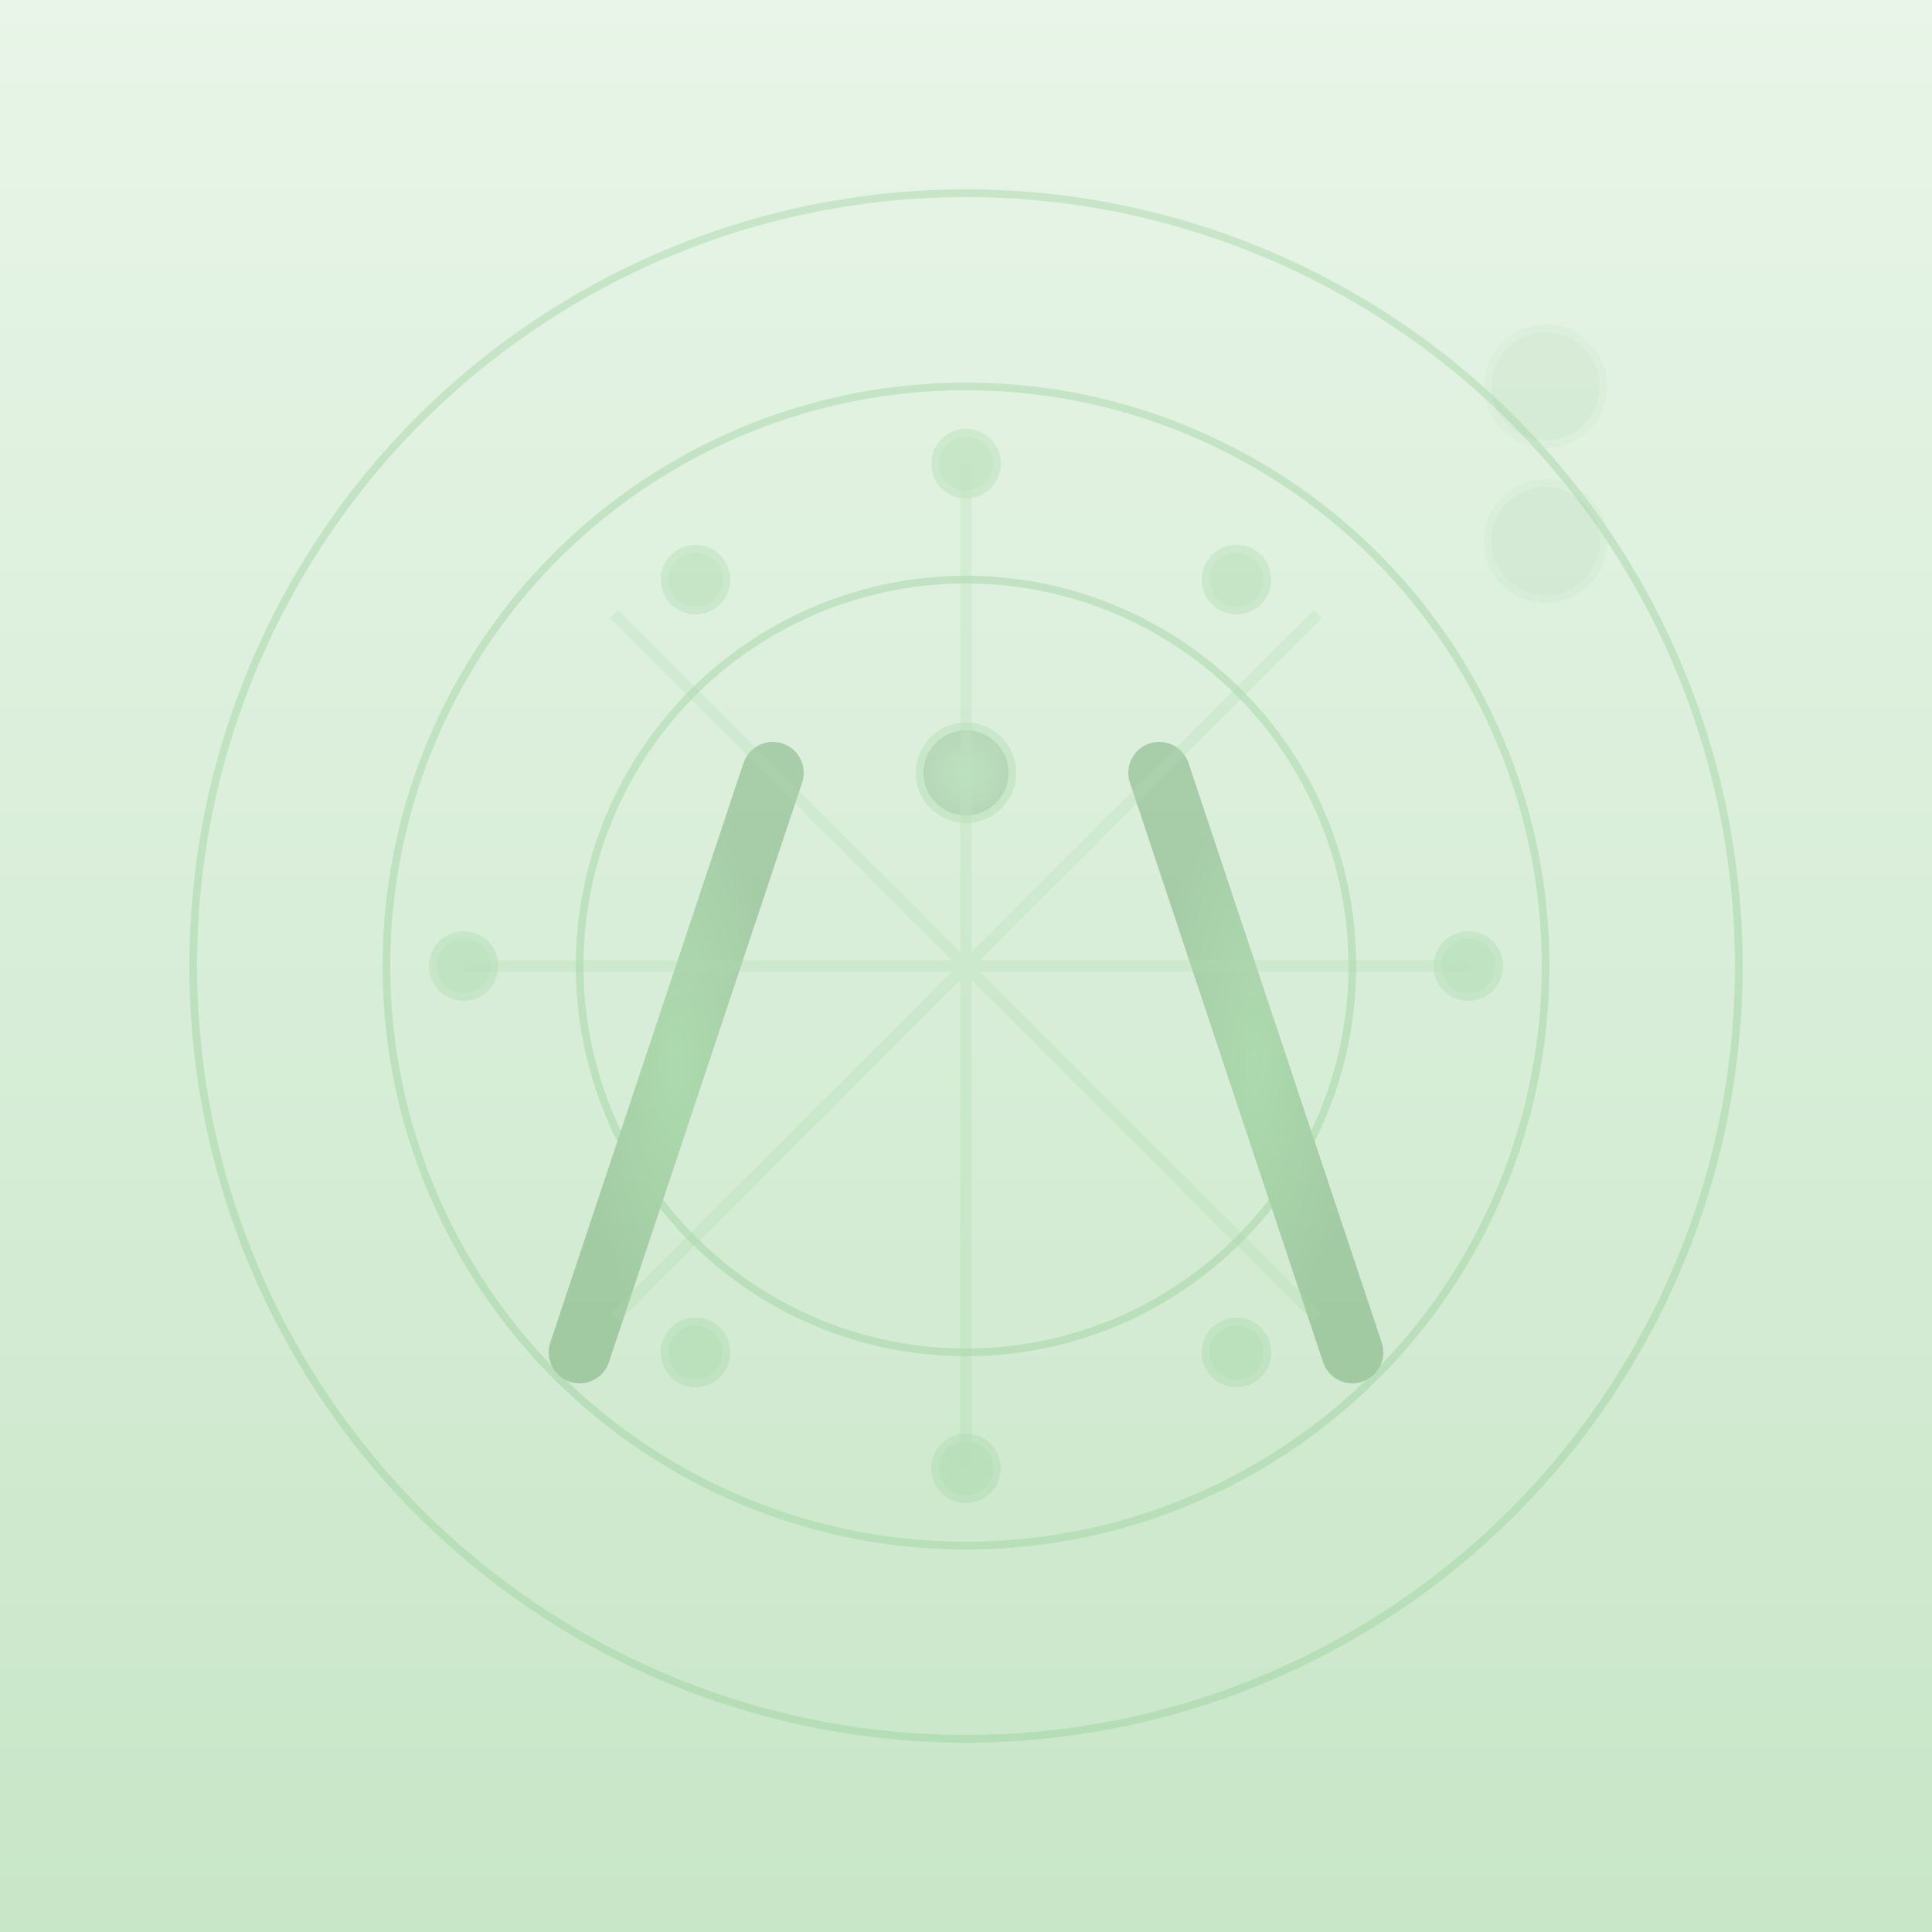 <svg xmlns="http://www.w3.org/2000/svg" width="500" height="500" viewBox="0 0 500 500">
  <rect x="0" y="0" width="500" height="500" fill="#333333" stroke="none"/>
  <defs>
    <linearGradient id="bgGrad12" x1="0%" y1="0%" x2="0%" y2="100%">
      <stop offset="0%" style="stop-color:#e8f5e8;stop-opacity:1" />
      <stop offset="100%" style="stop-color:#c8e6c8;stop-opacity:1" />
    </linearGradient>
    <radialGradient id="centerGrad12" cx="50%" cy="50%" r="50%">
      <stop offset="0%" style="stop-color:#4caf50;stop-opacity:1" />
      <stop offset="100%" style="stop-color:#2e7d32;stop-opacity:1" />
    </radialGradient>
  </defs>
  
  <!-- Background -->
  <rect width="500" height="500" fill="url(#bgGrad12)"/>
  
  <!-- Eight-fold radial pattern background -->
  <g stroke="#81c784" stroke-width="2" opacity="0.3" fill="none">
  <circle cx="250" cy="250" r="100"/>
  <circle cx="250" cy="250" r="150"/>
  <circle cx="250" cy="250" r="200"/>
  
  <!-- Main radical shape 八 (eight) -->
  <!-- Left stroke of 八 -->
  <path d="M200 200 L150 350" 
      stroke="url(#centerGrad12)" stroke-width="16" fill="none" stroke-linecap="round"/>
  
  <!-- Right stroke of 八 -->
  <path d="M300 200 L350 350" 
      stroke="url(#centerGrad12)" stroke-width="16" fill="none" stroke-linecap="round"/>
  
  <!-- Eight decorative elements around the center -->
  <g fill="#66bb6a" opacity="0.7">
  <!-- Top -->
  <circle cx="250" cy="120" r="8"/>
  <!-- Top-right -->
  <circle cx="320" cy="150" r="8"/>
  <!-- Right -->
  <circle cx="380" cy="250" r="8"/>
  <!-- Bottom-right -->
  <circle cx="320" cy="350" r="8"/>
  <!-- Bottom -->
  <circle cx="250" cy="380" r="8"/>
  <!-- Bottom-left -->
  <circle cx="180" cy="350" r="8"/>
  <!-- Left -->
  <circle cx="120" cy="250" r="8"/>
  <!-- Top-left -->
  <circle cx="180" cy="150" r="8"/>
  
    <!-- Central connecting point -->
    <circle cx="250" cy="200" r="12" fill="url(#centerGrad12)"/>
  
    <!-- Eight radiating lines -->
    <g stroke="#4caf50" stroke-width="3" opacity="0.4">
    <line x1="250" y1="250" x2="250" y2="120"/>
    <line x1="250" y1="250" x2="341" y2="159"/>
    <line x1="250" y1="250" x2="380" y2="250"/>
    <line x1="250" y1="250" x2="341" y2="341"/>
    <line x1="250" y1="250" x2="250" y2="380"/>
    <line x1="250" y1="250" x2="159" y2="341"/>
    <line x1="250" y1="250" x2="120" y2="250"/>
    <line x1="250" y1="250" x2="159" y2="159"/>
    </g>
  
    <!-- Number 8 visual representation -->
    <g fill="#2e7d32" opacity="0.3">
    <circle cx="400" cy="100" r="15"/>
    <circle cx="400" cy="140" r="15"/>
    </g>
    
    <!-- Kanji character 八 -->
    
    </g>
  </g>
</svg> 